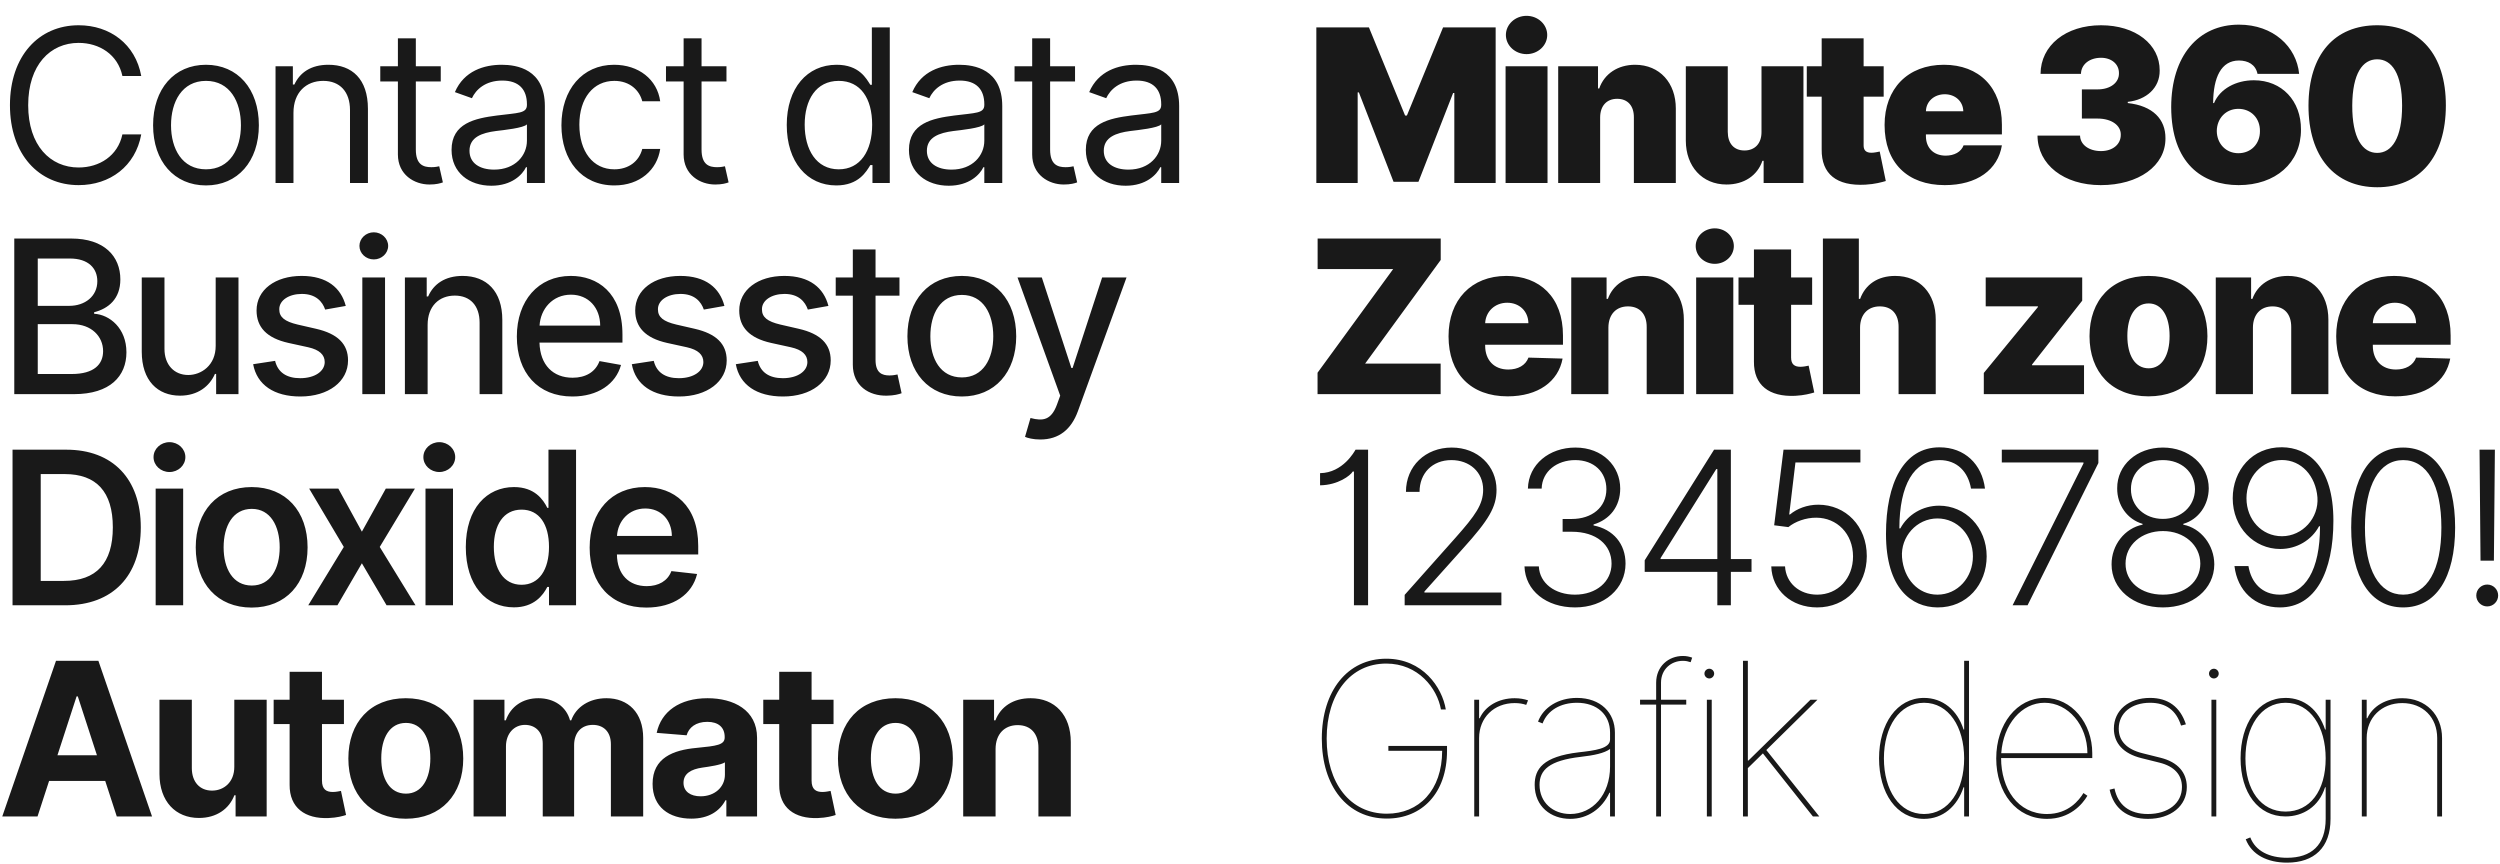 <svg width="888" height="307" viewBox="0 0 888 307" fill="none" xmlns="http://www.w3.org/2000/svg">
<g clip-path="url(#clip0)">
<path d="M50.17 27C48.119 15.665 39.051 8.972 27.932 8.972C13.79 8.972 3.534 19.875 3.534 37.364C3.534 54.852 13.79 65.756 27.932 65.756C39.051 65.756 48.119 59.062 50.17 47.727H43.477C41.858 55.392 35.273 59.494 27.932 59.494C17.892 59.494 10.011 51.722 10.011 37.364C10.011 23.006 17.892 15.233 27.932 15.233C35.273 15.233 41.858 19.335 43.477 27H50.17ZM73.163 65.864C84.391 65.864 91.948 57.335 91.948 44.489C91.948 31.534 84.391 23.006 73.163 23.006C61.936 23.006 54.379 31.534 54.379 44.489C54.379 57.335 61.936 65.864 73.163 65.864ZM73.163 60.142C64.635 60.142 60.749 52.801 60.749 44.489C60.749 36.176 64.635 28.727 73.163 28.727C81.692 28.727 85.578 36.176 85.578 44.489C85.578 52.801 81.692 60.142 73.163 60.142ZM104.239 40.062C104.239 32.83 108.72 28.727 114.819 28.727C120.73 28.727 124.319 32.587 124.319 39.091V65H130.688V38.659C130.688 28.079 125.048 23.006 116.654 23.006C110.393 23.006 106.507 25.812 104.563 30.023H104.024V23.546H97.87V65H104.239V40.062ZM156.556 23.546H147.703V13.614H141.334V23.546H135.073V28.943H141.334V54.852C141.334 62.085 147.164 65.54 152.561 65.54C154.936 65.54 156.448 65.108 157.311 64.784L156.016 59.062C155.476 59.17 154.612 59.386 153.209 59.386C150.402 59.386 147.703 58.523 147.703 53.125V28.943H156.556V23.546ZM174.535 65.972C181.768 65.972 185.547 62.085 186.842 59.386H187.166V65H193.535V37.688C193.535 24.517 183.496 23.006 178.206 23.006C171.945 23.006 164.82 25.165 161.581 32.722L167.626 34.881C169.03 31.858 172.349 28.619 178.422 28.619C184.278 28.619 187.166 31.723 187.166 37.04V37.256C187.166 40.332 184.035 40.062 176.479 41.034C168.787 42.033 160.393 43.733 160.393 53.233C160.393 61.33 166.655 65.972 174.535 65.972ZM175.507 60.25C170.433 60.25 166.763 57.983 166.763 53.557C166.763 48.699 171.189 47.188 176.155 46.54C178.854 46.216 186.087 45.46 187.166 44.165V49.994C187.166 55.176 183.064 60.25 175.507 60.25ZM218.202 65.864C227.378 65.864 233.423 60.25 234.503 52.909H228.134C226.946 57.443 223.168 60.142 218.202 60.142C210.645 60.142 205.787 53.881 205.787 44.273C205.787 34.881 210.753 28.727 218.202 28.727C223.815 28.727 227.162 32.182 228.134 35.96H234.503C233.423 28.188 226.838 23.006 218.094 23.006C206.866 23.006 199.418 31.858 199.418 44.489C199.418 56.903 206.543 65.864 218.202 65.864ZM258.042 23.546H249.19V13.614H242.821V23.546H236.559V28.943H242.821V54.852C242.821 62.085 248.65 65.54 254.048 65.54C256.423 65.54 257.934 65.108 258.798 64.784L257.503 59.062C256.963 59.17 256.099 59.386 254.696 59.386C251.889 59.386 249.19 58.523 249.19 53.125V28.943H258.042V23.546ZM297.052 65.864C305.04 65.864 307.739 60.898 309.143 58.631H309.898V65H316.052V9.727H309.682V30.131H309.143C307.739 27.972 305.256 23.006 297.16 23.006C286.688 23.006 279.455 31.318 279.455 44.381C279.455 57.551 286.688 65.864 297.052 65.864ZM297.915 60.142C289.927 60.142 285.824 53.125 285.824 44.273C285.824 35.528 289.819 28.727 297.915 28.727C305.688 28.727 309.79 34.989 309.79 44.273C309.79 53.665 305.58 60.142 297.915 60.142ZM337 65.972C344.233 65.972 348.012 62.085 349.307 59.386H349.631V65H356V37.688C356 24.517 345.961 23.006 340.671 23.006C334.409 23.006 327.284 25.165 324.046 32.722L330.091 34.881C331.495 31.858 334.814 28.619 340.887 28.619C346.743 28.619 349.631 31.723 349.631 37.04V37.256C349.631 40.332 346.5 40.062 338.943 41.034C331.252 42.033 322.858 43.733 322.858 53.233C322.858 61.33 329.12 65.972 337 65.972ZM337.972 60.25C332.898 60.25 329.228 57.983 329.228 53.557C329.228 48.699 333.654 47.188 338.62 46.54C341.318 46.216 348.551 45.46 349.631 44.165V49.994C349.631 55.176 345.529 60.25 337.972 60.25ZM381.854 23.546H373.002V13.614H366.632V23.546H360.371V28.943H366.632V54.852C366.632 62.085 372.462 65.54 377.86 65.54C380.235 65.54 381.746 65.108 382.61 64.784L381.314 59.062C380.775 59.17 379.911 59.386 378.507 59.386C375.701 59.386 373.002 58.523 373.002 53.125V28.943H381.854V23.546ZM399.834 65.972C407.067 65.972 410.845 62.085 412.141 59.386H412.465V65H418.834V37.688C418.834 24.517 408.794 23.006 403.504 23.006C397.243 23.006 390.118 25.165 386.879 32.722L392.925 34.881C394.328 31.858 397.648 28.619 403.72 28.619C409.577 28.619 412.465 31.723 412.465 37.04V37.256C412.465 40.332 409.334 40.062 401.777 41.034C394.085 42.033 385.692 43.733 385.692 53.233C385.692 61.33 391.953 65.972 399.834 65.972ZM400.805 60.25C395.732 60.25 392.061 57.983 392.061 53.557C392.061 48.699 396.487 47.188 401.453 46.54C404.152 46.216 411.385 45.46 412.465 44.165V49.994C412.465 55.176 408.362 60.25 400.805 60.25ZM5.072 140H26.259C39.105 140 44.908 133.604 44.908 125.129C44.908 116.574 38.916 111.743 33.438 111.446V110.906C38.511 109.611 42.749 106.156 42.749 99.247C42.749 91.07 37.081 84.727 25.314 84.727H5.072V140ZM13.412 132.848V115.143H25.746C32.439 115.143 36.622 119.462 36.622 124.724C36.622 129.366 33.465 132.848 25.449 132.848H13.412ZM13.412 108.639V91.825H24.801C31.413 91.825 34.571 95.307 34.571 99.895C34.571 105.239 30.199 108.639 24.585 108.639H13.412ZM76.611 122.808C76.638 129.852 71.402 133.199 66.868 133.199C61.875 133.199 58.421 129.582 58.421 123.942V98.546H50.351V124.913C50.351 135.196 55.992 140.54 63.954 140.54C70.188 140.54 74.425 137.247 76.341 132.821H76.773V140H84.708V98.546H76.611V122.808ZM122.814 108.666C121.141 102.216 116.094 98.006 107.134 98.006C97.769 98.006 91.13 102.945 91.13 110.286C91.13 116.169 94.692 120.082 102.465 121.81L109.482 123.348C113.476 124.239 115.339 126.02 115.339 128.611C115.339 131.822 111.911 134.332 106.621 134.332C101.79 134.332 98.687 132.254 97.715 128.179L89.915 129.366C91.265 136.707 97.364 140.837 106.675 140.837C116.688 140.837 123.624 135.52 123.624 128.017C123.624 122.161 119.9 118.544 112.289 116.79L105.704 115.278C101.143 114.199 99.172 112.661 99.199 109.854C99.172 106.669 102.627 104.402 107.215 104.402C112.235 104.402 114.556 107.182 115.5 109.962L122.814 108.666ZM128.697 140H136.766V98.546H128.697V140ZM132.772 92.149C135.552 92.149 137.873 89.99 137.873 87.345C137.873 84.7 135.552 82.514 132.772 82.514C129.965 82.514 127.671 84.7 127.671 87.345C127.671 89.99 129.965 92.149 132.772 92.149ZM151.892 115.386C151.892 108.774 155.94 104.996 161.554 104.996C167.033 104.996 170.352 108.585 170.352 114.604V140H178.422V113.632C178.422 103.376 172.781 98.006 164.307 98.006C158.072 98.006 153.997 100.893 152.081 105.293H151.568V98.546H143.822V140H151.892V115.386ZM203.311 140.837C212.352 140.837 218.748 136.384 220.583 129.636L212.946 128.26C211.488 132.173 207.98 134.17 203.392 134.17C196.483 134.17 191.841 129.69 191.625 121.702H221.096V118.841C221.096 103.862 212.136 98.006 202.744 98.006C191.193 98.006 183.582 106.804 183.582 119.543C183.582 132.416 191.085 140.837 203.311 140.837ZM191.652 115.656C191.975 109.773 196.24 104.672 202.798 104.672C209.059 104.672 213.162 109.314 213.189 115.656H191.652ZM257.314 108.666C255.64 102.216 250.593 98.006 241.633 98.006C232.268 98.006 225.629 102.945 225.629 110.286C225.629 116.169 229.191 120.082 236.964 121.81L243.981 123.348C247.976 124.239 249.838 126.02 249.838 128.611C249.838 131.822 246.41 134.332 241.12 134.332C236.289 134.332 233.186 132.254 232.214 128.179L224.414 129.366C225.764 136.707 231.863 140.837 241.174 140.837C251.187 140.837 258.123 135.52 258.123 128.017C258.123 122.161 254.399 118.544 246.788 116.79L240.203 115.278C235.642 114.199 233.672 112.661 233.699 109.854C233.672 106.669 237.126 104.402 241.714 104.402C246.734 104.402 249.055 107.182 250 109.962L257.314 108.666ZM294.26 108.666C292.586 102.216 287.54 98.006 278.579 98.006C269.214 98.006 262.575 102.945 262.575 110.286C262.575 116.169 266.138 120.082 273.91 121.81L280.927 123.348C284.922 124.239 286.784 126.02 286.784 128.611C286.784 131.822 283.356 134.332 278.067 134.332C273.236 134.332 270.132 132.254 269.16 128.179L261.361 129.366C262.71 136.707 268.809 140.837 278.121 140.837C288.133 140.837 295.069 135.52 295.069 128.017C295.069 122.161 291.345 118.544 283.734 116.79L277.149 115.278C272.588 114.199 270.618 112.661 270.645 109.854C270.618 106.669 274.072 104.402 278.66 104.402C283.68 104.402 286.001 107.182 286.946 109.962L294.26 108.666ZM319.493 98.546H310.991V88.614H302.922V98.546H296.849V105.023H302.922V129.501C302.895 137.031 308.643 140.675 315.013 140.54C317.577 140.513 319.304 140.027 320.248 139.676L318.791 133.01C318.251 133.118 317.253 133.361 315.957 133.361C313.339 133.361 310.991 132.497 310.991 127.828V105.023H319.493V98.546ZM341.636 140.837C353.322 140.837 360.959 132.281 360.959 119.462C360.959 106.561 353.322 98.006 341.636 98.006C329.95 98.006 322.312 106.561 322.312 119.462C322.312 132.281 329.95 140.837 341.636 140.837ZM341.663 134.062C334.025 134.062 330.462 127.396 330.462 119.435C330.462 111.5 334.025 104.753 341.663 104.753C349.246 104.753 352.809 111.5 352.809 119.435C352.809 127.396 349.246 134.062 341.663 134.062ZM369.487 156.112C376.18 156.112 380.525 152.496 382.873 146.045L400.146 98.546H391.482L380.984 130.716H380.552L370.053 98.546H361.417L376.585 140.54L375.397 143.805C373.373 149.203 370.485 149.662 366.032 148.474L364.089 155.168C364.952 155.572 366.977 156.112 369.487 156.112ZM23.182 215C40.023 215 50.008 204.582 50.008 187.31C50.008 170.091 40.023 159.727 23.56 159.727H4.452V215H23.182ZM14.464 206.337V168.391H22.993C34.22 168.391 40.077 174.652 40.077 187.31C40.077 200.021 34.22 206.337 22.696 206.337H14.464ZM55.29 215H65.06V173.545H55.29V215ZM60.202 167.662C63.306 167.662 65.843 165.287 65.843 162.372C65.843 159.43 63.306 157.055 60.202 157.055C57.071 157.055 54.535 159.43 54.535 162.372C54.535 165.287 57.071 167.662 60.202 167.662ZM89.389 215.81C101.534 215.81 109.253 207.254 109.253 194.435C109.253 181.588 101.534 173.006 89.389 173.006C77.244 173.006 69.525 181.588 69.525 194.435C69.525 207.254 77.244 215.81 89.389 215.81ZM89.443 207.983C82.723 207.983 79.43 201.991 79.43 194.408C79.43 186.824 82.723 180.751 89.443 180.751C96.055 180.751 99.348 186.824 99.348 194.408C99.348 201.991 96.055 207.983 89.443 207.983ZM120.175 173.545H109.811L122.118 194.273L109.487 215H119.851L128.541 200.075L137.313 215H147.595L134.884 194.273L147.379 173.545H137.043L128.541 188.848L120.175 173.545ZM151.136 215H160.906V173.545H151.136V215ZM156.048 167.662C159.152 167.662 161.689 165.287 161.689 162.372C161.689 159.43 159.152 157.055 156.048 157.055C152.918 157.055 150.381 159.43 150.381 162.372C150.381 165.287 152.918 167.662 156.048 167.662ZM182.536 215.729C189.661 215.729 192.873 211.491 194.411 208.469H195.005V215H204.613V159.727H194.816V180.401H194.411C192.927 177.405 189.877 173.006 182.563 173.006C172.982 173.006 165.452 180.509 165.452 194.327C165.452 207.983 172.766 215.729 182.536 215.729ZM185.262 207.713C178.812 207.713 175.411 202.045 175.411 194.273C175.411 186.554 178.758 181.021 185.262 181.021C191.55 181.021 195.005 186.23 195.005 194.273C195.005 202.315 191.496 207.713 185.262 207.713ZM229.576 215.81C239.238 215.81 245.877 211.087 247.604 203.881L238.482 202.855C237.16 206.364 233.921 208.199 229.711 208.199C223.396 208.199 219.212 204.043 219.131 196.945H248.009V193.949C248.009 179.402 239.265 173.006 229.063 173.006C217.188 173.006 209.443 181.723 209.443 194.516C209.443 207.524 217.08 215.81 229.576 215.81ZM219.158 190.359C219.455 185.07 223.369 180.616 229.198 180.616C234.812 180.616 238.59 184.719 238.644 190.359H219.158ZM13.331 290L17.433 277.396H37.378L41.48 290H54.003L34.949 234.727H19.889L0.808 290H13.331ZM20.402 268.274L27.203 247.358H27.635L34.436 268.274H20.402ZM83.223 272.349C83.25 277.909 79.445 280.824 75.316 280.824C70.971 280.824 68.164 277.774 68.137 272.889V248.545H56.64V274.94C56.667 284.629 62.334 290.54 70.674 290.54C76.908 290.54 81.388 287.328 83.25 282.47H83.682V290H94.721V248.545H83.223V272.349ZM122.167 248.545H114.367V238.614H102.87V248.545H97.202V257.182H102.87V278.773C102.816 286.896 108.349 290.918 116.688 290.567C119.657 290.459 121.762 289.865 122.922 289.487L121.114 280.932C120.547 281.04 119.333 281.31 118.253 281.31C115.959 281.31 114.367 280.446 114.367 277.261V257.182H122.167V248.545ZM144.141 290.81C156.718 290.81 164.544 282.2 164.544 269.435C164.544 256.588 156.718 248.006 144.141 248.006C131.564 248.006 123.737 256.588 123.737 269.435C123.737 282.2 131.564 290.81 144.141 290.81ZM144.195 281.903C138.392 281.903 135.424 276.587 135.424 269.354C135.424 262.121 138.392 256.777 144.195 256.777C149.889 256.777 152.858 262.121 152.858 269.354C152.858 276.587 149.889 281.903 144.195 281.903ZM168.22 290H179.717V265.116C179.717 260.528 182.632 257.479 186.464 257.479C190.243 257.479 192.78 260.07 192.78 264.145V290H203.926V264.685C203.926 260.393 206.382 257.479 210.565 257.479C214.236 257.479 216.989 259.773 216.989 264.388V290H228.459V262.121C228.459 253.134 223.115 248.006 215.396 248.006C209.324 248.006 204.601 251.109 202.901 255.859H202.469C201.146 251.055 196.909 248.006 191.214 248.006C185.628 248.006 181.391 250.974 179.663 255.859H179.177V248.545H168.22V290ZM245.561 290.783C251.688 290.783 255.655 288.111 257.679 284.251H258.003V290H268.907V262.04C268.907 252.162 260.54 248.006 251.31 248.006C241.378 248.006 234.847 252.756 233.255 260.312L243.888 261.176C244.671 258.423 247.127 256.399 251.256 256.399C255.169 256.399 257.409 258.369 257.409 261.77V261.932C257.409 264.604 254.576 264.955 247.37 265.656C239.165 266.412 231.797 269.165 231.797 278.422C231.797 286.626 237.654 290.783 245.561 290.783ZM248.854 282.848C245.319 282.848 242.782 281.202 242.782 278.044C242.782 274.805 245.453 273.213 249.502 272.646C252.012 272.295 256.114 271.702 257.49 270.784V275.183C257.49 279.528 253.901 282.848 248.854 282.848ZM296.076 248.545H288.276V238.614H276.779V248.545H271.112V257.182H276.779V278.773C276.725 286.896 282.258 290.918 290.597 290.567C293.566 290.459 295.671 289.865 296.832 289.487L295.024 280.932C294.457 281.04 293.242 281.31 292.163 281.31C289.869 281.31 288.276 280.446 288.276 277.261V257.182H296.076V248.545ZM318.05 290.81C330.627 290.81 338.454 282.2 338.454 269.435C338.454 256.588 330.627 248.006 318.05 248.006C305.474 248.006 297.647 256.588 297.647 269.435C297.647 282.2 305.474 290.81 318.05 290.81ZM318.104 281.903C312.302 281.903 309.333 276.587 309.333 269.354C309.333 262.121 312.302 256.777 318.104 256.777C323.799 256.777 326.768 262.121 326.768 269.354C326.768 276.587 323.799 281.903 318.104 281.903ZM353.627 266.034C353.654 260.69 356.838 257.56 361.48 257.56C366.095 257.56 368.875 260.582 368.848 265.656V290H380.345V263.605C380.345 253.943 374.678 248.006 366.041 248.006C359.888 248.006 355.435 251.028 353.573 255.859H353.087V248.545H342.129V290H353.627V266.034Z" fill="black" fill-opacity="0.9"/>
<path d="M467.562 9.727V65H482.244V32.83H482.676L494.983 64.568H503.835L516.142 33.045H516.574V65H531.256V9.727H512.58L499.733 41.034H499.085L486.239 9.727H467.562ZM534.783 65H549.681V23.546H534.783V65ZM542.232 19.227C546.28 19.227 549.573 16.178 549.573 12.426C549.573 8.675 546.28 5.625 542.232 5.625C538.184 5.625 534.891 8.675 534.891 12.426C534.891 16.178 538.184 19.227 542.232 19.227ZM568.369 41.682C568.396 37.58 570.717 35.097 574.415 35.097C578.166 35.097 580.379 37.58 580.352 41.682V65H595.25V38.551C595.277 29.537 589.582 23.006 580.784 23.006C574.684 23.006 569.853 26.19 568.045 31.426H567.613V23.546H553.471V65H568.369V41.682ZM625.685 46.864C625.712 50.966 623.337 53.449 619.639 53.449C615.888 53.449 613.729 50.966 613.702 46.864V23.546H598.804V49.994C598.831 59.062 604.553 65.54 613.27 65.54C619.451 65.54 624.201 62.409 626.009 57.119H626.441V65H640.583V23.546H625.685V46.864ZM669.081 23.546H661.956V13.614H647.059V23.546H641.769V34.341H647.059V53.071C646.951 61.761 652.321 66.16 662.604 65.594C665.978 65.405 668.488 64.703 669.837 64.298L667.678 53.827C667.111 53.962 665.654 54.258 664.763 54.258C662.82 54.258 661.956 53.395 661.956 51.668V34.341H669.081V23.546ZM690.779 65.756C702.276 65.756 709.671 60.25 711.074 51.614H697.472C696.608 53.962 694.152 55.284 691.103 55.284C686.676 55.284 684.086 52.369 684.086 48.375V47.727H711.074V44.273C711.074 31.075 702.978 23.006 690.455 23.006C677.608 23.006 669.404 31.534 669.404 44.381C669.404 57.794 677.5 65.756 690.779 65.756ZM684.086 39.523C684.167 35.933 687.135 33.477 690.779 33.477C694.476 33.477 697.283 35.96 697.364 39.523H684.086ZM746.177 65.756C759.698 65.756 769.225 58.874 769.171 49.131C769.225 42.356 764.691 37.58 755.785 36.608V36.176C762.37 35.474 767.174 31.237 767.12 25.057C767.174 15.746 758.538 8.972 746.285 8.972C733.762 8.972 724.856 16.124 724.802 26.244H739.16C739.214 22.898 742.156 20.523 746.285 20.523C750.063 20.523 752.708 22.817 752.654 26.028C752.708 29.375 749.578 31.75 745.097 31.75H739.484V42.114H745.097C749.955 42.114 753.356 44.489 753.302 47.835C753.356 51.263 750.441 53.665 746.285 53.665C741.967 53.665 738.89 51.371 738.836 48.159H723.722C723.776 58.469 733.087 65.756 746.177 65.756ZM795.174 65.756C808.236 65.756 817.358 57.902 817.304 46C817.358 35.879 810.584 28.511 800.571 28.511C794.256 28.511 788.534 31.534 786.429 36.608H786.105C786.159 27.459 788.966 21.494 795.281 21.494C798.439 21.494 801.192 22.898 801.867 26.244H816.656C815.712 16.582 807.48 8.756 795.281 8.756C780.789 8.756 771.262 19.875 771.208 38.011C771.262 58.091 782.273 65.756 795.174 65.756ZM795.066 54.42C790.693 54.42 787.455 51.101 787.401 46.54C787.455 41.979 790.693 38.659 795.066 38.659C799.546 38.659 802.784 41.979 802.73 46.54C802.784 51.101 799.546 54.42 795.066 54.42ZM844.372 66.511C859.405 66.538 868.743 55.77 868.77 37.472C868.797 19.281 859.405 8.972 844.372 8.972C829.313 8.972 820.029 19.227 819.975 37.472C819.921 55.689 829.313 66.484 844.372 66.511ZM844.372 54.312C839.191 54.312 835.466 49.104 835.52 37.472C835.574 26.109 839.191 21.062 844.372 21.062C849.554 21.062 853.198 26.109 853.225 37.472C853.252 49.104 849.554 54.312 844.372 54.312ZM467.994 140H511.716V129.151H484.889L511.743 92.338V84.727H468.021V95.577H494.848L467.994 132.389V140ZM535.492 140.783C546.368 140.783 553.52 135.52 555.031 127.369L542.913 127.018C541.888 129.771 539.189 131.256 535.734 131.256C530.661 131.256 527.53 127.882 527.53 122.808V122.457H555.166V119.165C555.166 105.509 546.854 98.006 535.087 98.006C522.564 98.006 514.521 106.588 514.521 119.435C514.521 132.713 522.456 140.783 535.492 140.783ZM527.53 114.793C527.719 110.663 530.984 107.533 535.357 107.533C539.702 107.533 542.832 110.555 542.886 114.793H527.53ZM571.304 116.358C571.331 111.635 574.084 108.828 578.267 108.828C582.45 108.828 584.933 111.581 584.906 116.169V140H598.104V113.578C598.131 104.24 592.436 98.006 583.719 98.006C577.592 98.006 572.95 101.109 571.115 106.156H570.656V98.546H558.107V140H571.304V116.358ZM602.475 140H615.672V98.546H602.475V140ZM609.087 93.715C612.838 93.715 615.861 90.881 615.861 87.399C615.861 83.918 612.838 81.111 609.087 81.111C605.362 81.111 602.313 83.918 602.313 87.399C602.313 90.881 605.362 93.715 609.087 93.715ZM643.671 98.546H636.196V88.614H622.998V98.546H617.519V108.261H622.998V128.422C622.917 136.815 628.369 141.026 637.68 140.594C640.865 140.432 643.159 139.784 644.427 139.406L642.43 129.879C641.863 130.014 640.541 130.284 639.542 130.284C637.41 130.284 636.196 129.42 636.196 126.964V108.261H643.671V98.546ZM660.693 116.358C660.72 111.635 663.527 108.828 667.71 108.828C671.947 108.828 674.403 111.554 674.376 116.169V140H687.574V113.578C687.601 104.186 681.879 98.006 673.162 98.006C666.955 98.006 662.582 101.055 660.72 106.156H660.261V84.727H647.496V140H660.693V116.358ZM704.648 140H740.246V129.744H721.786V129.474L739.599 106.804V98.546H705.323V108.801H723.864V109.071L704.648 132.47V140ZM763.138 140.783C776.174 140.783 784.081 132.173 784.081 119.408C784.081 106.615 776.174 98.006 763.138 98.006C750.102 98.006 742.195 106.615 742.195 119.408C742.195 132.173 750.102 140.783 763.138 140.783ZM763.219 130.824C758.334 130.824 755.635 126.182 755.635 119.327C755.635 112.445 758.334 107.776 763.219 107.776C767.942 107.776 770.641 112.445 770.641 119.327C770.641 126.182 767.942 130.824 763.219 130.824ZM800.239 116.358C800.266 111.635 803.019 108.828 807.202 108.828C811.386 108.828 813.869 111.581 813.842 116.169V140H827.039V113.578C827.066 104.24 821.371 98.006 812.654 98.006C806.528 98.006 801.886 101.109 800.05 106.156H799.592V98.546H787.042V140H800.239V116.358ZM850.788 140.783C861.664 140.783 868.816 135.52 870.327 127.369L858.21 127.018C857.184 129.771 854.485 131.256 851.031 131.256C845.957 131.256 842.826 127.882 842.826 122.808V122.457H870.462V119.165C870.462 105.509 862.15 98.006 850.383 98.006C837.86 98.006 829.817 106.588 829.817 119.435C829.817 132.713 837.752 140.783 850.788 140.783ZM842.826 114.793C843.015 110.663 846.281 107.533 850.653 107.533C854.998 107.533 858.129 110.555 858.183 114.793H842.826ZM485.942 159.727H481.489C481.138 160.294 477.036 167.959 468.885 168.067V172.385C475.254 172.304 479.68 168.903 480.49 167.5H480.922V215H485.942V159.727ZM498.935 215H533.292V210.466H505.952V210.115L519.663 194.812C528.839 184.665 531.565 180.077 531.565 173.95C531.565 165.53 524.925 158.972 515.668 158.972C506.33 158.972 499.394 165.557 499.394 174.706H504.225C504.225 168.148 508.705 163.425 515.533 163.425C521.957 163.425 526.815 167.635 526.815 173.95C526.815 179.186 524.035 183.072 516.991 191.007L498.935 211.303V215ZM559.47 215.756C569.833 215.756 577.39 209.062 577.39 200.21C577.39 193.193 573.072 188.038 566.028 186.635V186.284C571.83 184.557 575.501 179.861 575.501 173.545C575.501 165.638 569.293 158.972 559.578 158.972C550.32 158.972 542.926 164.909 542.71 173.545H547.595C547.757 167.365 553.1 163.425 559.524 163.425C566.19 163.425 570.589 167.662 570.589 173.761C570.589 180.212 565.434 184.341 558.282 184.341H555.043V188.875H558.282C567.026 188.875 572.424 193.49 572.424 200.21C572.424 206.58 567.053 211.222 559.416 211.222C552.372 211.222 546.866 207.227 546.596 201.182H541.495C541.765 209.791 549.214 215.756 559.47 215.756ZM584.197 203.125H609.998V215H614.802V203.125H622.143V198.591H614.802V159.727H608.837L584.197 199.023V203.125ZM609.998 198.591H589.837V198.24L609.62 166.609H609.998V198.591ZM645.459 215.756C655.661 215.756 663.056 208.01 663.083 197.538C663.11 186.851 655.58 179.267 645.837 179.267C641.897 179.267 638.226 180.697 635.798 182.749H635.528L637.741 164.261H660.816V159.727H633.503L630.184 186.581L635.231 187.229C637.606 185.259 641.411 183.855 645.136 183.882C652.476 183.909 658.171 189.523 658.198 197.619C658.198 205.419 652.881 211.222 645.459 211.222C639.09 211.222 634.367 207.038 634.043 201.182H629.158C629.401 209.629 636.256 215.756 645.459 215.756ZM688.174 215.756C698.727 215.837 705.663 207.524 705.663 197.619C705.663 187.229 697.998 179.618 688.795 179.618C682.858 179.618 677.622 182.803 675.004 187.688H674.653C674.68 172.169 679.862 163.425 688.93 163.425C695.245 163.425 699.078 167.635 700.103 173.545H705.069C703.99 164.882 697.863 158.891 688.93 158.891C676.191 158.891 669.903 171.602 669.903 189.658C669.903 209.089 678.998 215.675 688.174 215.756ZM688.174 211.222C681.292 211.222 676.191 205.581 675.598 197.943C675.058 190.656 680.806 184.152 688.174 184.152C695.353 184.152 700.778 190.143 700.778 197.619C700.778 205.149 695.353 211.222 688.174 211.222ZM714.872 215H720.188L745.342 164.477V159.727H711.039V164.261H740.052V164.612L714.872 215ZM768.274 215.756C778.799 215.756 786.491 209.224 786.518 200.453C786.491 193.598 781.768 187.58 775.507 186.365V186.068C780.905 184.53 784.521 179.375 784.548 173.438C784.521 165.179 777.477 158.972 768.274 158.972C758.99 158.972 751.973 165.206 752.027 173.438C751.973 179.375 755.616 184.503 761.041 186.068V186.365C754.726 187.607 750.003 193.598 750.03 200.453C750.003 209.224 757.694 215.756 768.274 215.756ZM768.274 211.222C760.366 211.222 754.969 206.607 754.996 200.21C754.969 193.598 760.663 188.632 768.274 188.632C775.831 188.632 781.525 193.598 781.552 200.21C781.525 206.607 776.155 211.222 768.274 211.222ZM768.274 184.314C761.77 184.314 756.885 179.834 756.912 173.734C756.885 167.689 761.662 163.425 768.274 163.425C774.832 163.425 779.609 167.689 779.663 173.734C779.609 179.834 774.724 184.314 768.274 184.314ZM810.55 158.864C799.971 158.783 793.062 167.095 793.062 177C793.062 187.391 800.699 195.001 809.93 195.001C815.867 195.001 821.13 191.79 823.721 186.932H824.072C824.072 202.477 818.836 211.222 809.795 211.222C803.506 211.222 799.62 206.984 798.648 201.074H793.682C794.708 209.791 800.861 215.756 809.795 215.756C822.533 215.756 828.822 203.017 828.822 184.962C828.822 165.557 819.726 158.945 810.55 158.864ZM810.55 163.398C817.432 163.398 822.533 169.038 823.154 176.676C823.694 183.936 817.891 190.467 810.55 190.467C803.344 190.467 797.947 184.53 797.947 177C797.947 169.47 803.344 163.398 810.55 163.398ZM853.603 215.756C865.235 215.756 872.063 205.257 872.063 187.364C872.063 169.551 865.181 158.972 853.603 158.972C842.024 158.972 835.142 169.551 835.142 187.364C835.142 205.257 841.97 215.756 853.603 215.756ZM853.603 211.222C845.101 211.222 840.027 202.504 840.027 187.364C840.027 172.25 845.128 163.425 853.603 163.425C862.077 163.425 867.178 172.25 867.178 187.364C867.178 202.504 862.104 211.222 853.603 211.222ZM886.183 159.727H880.732L881.082 199.158H885.832L886.183 159.727ZM883.457 215.405C885.616 215.405 887.344 213.651 887.344 211.518C887.344 209.359 885.616 207.632 883.457 207.632C881.325 207.632 879.571 209.359 879.571 211.518C879.571 213.651 881.325 215.405 883.457 215.405ZM511.824 252H513.551C512.256 244.119 505.32 233.972 492.392 233.972C478.682 233.972 469.506 245.361 469.506 262.364C469.506 279.286 478.574 290.756 492.608 290.756C505.023 290.756 513.983 281.795 513.983 266.682V264.955H493.148V266.682H512.256C512.229 280.743 503.997 289.028 492.608 289.028C479.545 289.028 471.233 278.152 471.233 262.364C471.233 246.386 479.707 235.699 492.392 235.699C503.754 235.699 510.501 244.47 511.824 252ZM523.65 290H525.378V262.148C525.378 254.915 530.667 249.733 538.008 249.733C539.601 249.733 541.004 249.976 542.111 250.381L542.758 248.761C541.436 248.303 539.816 248.006 538.008 248.006C532.287 248.006 527.537 250.812 525.593 255.131H525.378V248.545H523.65V290ZM557.749 290.864C564.01 290.864 569.084 287.193 571.675 281.58H571.891V290H573.618V260.205C573.618 253.188 568.545 247.898 560.124 247.898C553.647 247.898 548.249 251.136 546.306 256.318L547.925 256.966C549.652 252.324 554.295 249.625 560.124 249.625C567.249 249.625 571.891 253.835 571.891 260.205V262.688C571.891 265.926 566.493 266.574 560.772 267.222C548.033 268.733 545.118 273.159 545.118 278.773C545.118 286.545 550.948 290.864 557.749 290.864ZM557.749 289.136C551.596 289.136 546.846 285.034 546.846 278.773C546.846 273.483 550.3 270.136 561.42 268.841C566.17 268.301 569.84 267.545 571.891 266.034V272.295C571.891 282.335 565.63 289.136 557.749 289.136ZM598.953 248.545H589.992V242.5C589.992 237.669 593.636 234.727 597.765 234.727C598.818 234.727 599.627 234.916 600.518 235.213L601.058 233.594C600.032 233.243 599.061 233 597.765 233C592.664 233 588.265 236.67 588.265 242.5V248.545H582.544V250.273H588.265V290H589.992V250.273H598.953V248.545ZM606.279 290H608.006V248.545H606.279V290ZM607.142 240.989C608.087 240.989 608.87 240.206 608.87 239.261C608.87 238.317 608.087 237.534 607.142 237.534C606.198 237.534 605.415 238.317 605.415 239.261C605.415 240.206 606.198 240.989 607.142 240.989ZM619.11 290H620.838V272.835L626.181 267.599L643.94 290H646.207L627.396 266.412L645.559 248.545H643.076L621.054 270.136H620.838V234.727H619.11V290ZM683.415 290.864C690.054 290.864 695.182 286.491 697.449 279.636H697.665V290H699.392V234.727H697.665V259.125H697.449C695.29 252.216 690 247.898 683.415 247.898C673.699 247.898 667.438 257.182 667.438 269.381C667.438 281.634 673.591 290.864 683.415 290.864ZM683.415 289.136C674.617 289.136 669.165 280.608 669.165 269.381C669.165 258.153 674.671 249.625 683.415 249.625C692.159 249.625 697.665 258.153 697.665 269.381C697.665 280.608 692.213 289.136 683.415 289.136ZM727.088 290.864C735.158 290.864 739.611 285.79 741.446 282.659L740.042 281.688C738.531 284.17 734.726 289.136 727.088 289.136C716.67 289.136 710.814 280.095 710.787 269.273H743.173V267.545C743.173 256.831 735.859 247.898 726.224 247.898C716.427 247.898 709.06 257.182 709.06 269.381C709.06 281.58 716.212 290.864 727.088 290.864ZM710.841 267.545C711.569 257.236 718.074 249.625 726.224 249.625C734.618 249.625 741.446 257.587 741.446 267.545H710.841ZM776.435 257.29C774.411 251.082 770.093 247.898 763.697 247.898C756.14 247.898 750.85 252.297 750.85 258.801C750.85 263.983 754.197 267.68 760.566 269.273L767.043 270.892C772.36 272.214 775.032 275.237 775.032 279.528C775.032 285.304 770.147 289.136 762.941 289.136C756.356 289.136 752.28 285.952 751.066 280.068L749.339 280.5C750.742 287.112 755.573 290.864 762.941 290.864C771.065 290.864 776.759 286.303 776.759 279.528C776.759 274.428 773.548 270.676 767.475 269.165L760.998 267.545C755.357 266.142 752.577 263.146 752.577 258.801C752.577 253.295 757.084 249.625 763.697 249.625C769.391 249.625 773.008 252.324 774.708 257.722L776.435 257.29ZM785.502 290H787.229V248.545H785.502V290ZM786.366 240.989C787.31 240.989 788.093 240.206 788.093 239.261C788.093 238.317 787.31 237.534 786.366 237.534C785.421 237.534 784.638 238.317 784.638 239.261C784.638 240.206 785.421 240.989 786.366 240.989ZM812.368 306.409C821.949 306.409 827.805 301.092 827.805 290.864V248.545H826.078V259.125H825.862C823.595 252.216 818.521 247.898 811.828 247.898C802.004 247.898 795.851 257.074 795.851 269.381C795.851 281.58 802.112 290 811.828 290C817.982 290 823.703 286.545 825.862 279.636H826.078V290.864C826.078 300.175 821.004 304.682 812.368 304.682C806.134 304.682 801.168 302.334 799.305 297.449L797.686 298.097C799.791 303.629 805.405 306.409 812.368 306.409ZM811.828 288.273C803.084 288.273 797.578 280.608 797.578 269.381C797.578 258.153 803.03 249.625 811.828 249.625C820.627 249.625 826.078 258.153 826.078 269.381C826.078 281.013 820.465 288.273 811.828 288.273ZM840.644 262.148C840.644 254.915 845.934 249.733 853.275 249.733C860.616 249.733 865.689 254.807 865.689 262.148V290H867.417V262.148C867.417 253.835 861.587 248.006 853.275 248.006C847.553 248.006 842.803 250.812 840.86 255.131H840.644V248.545H838.917V290H840.644V262.148Z" fill="black" fill-opacity="0.9"/>
</g>
<defs>
<clipPath id="clip0">
<rect width="888" height="307" fill="white"/>
</clipPath>
</defs>
</svg>
